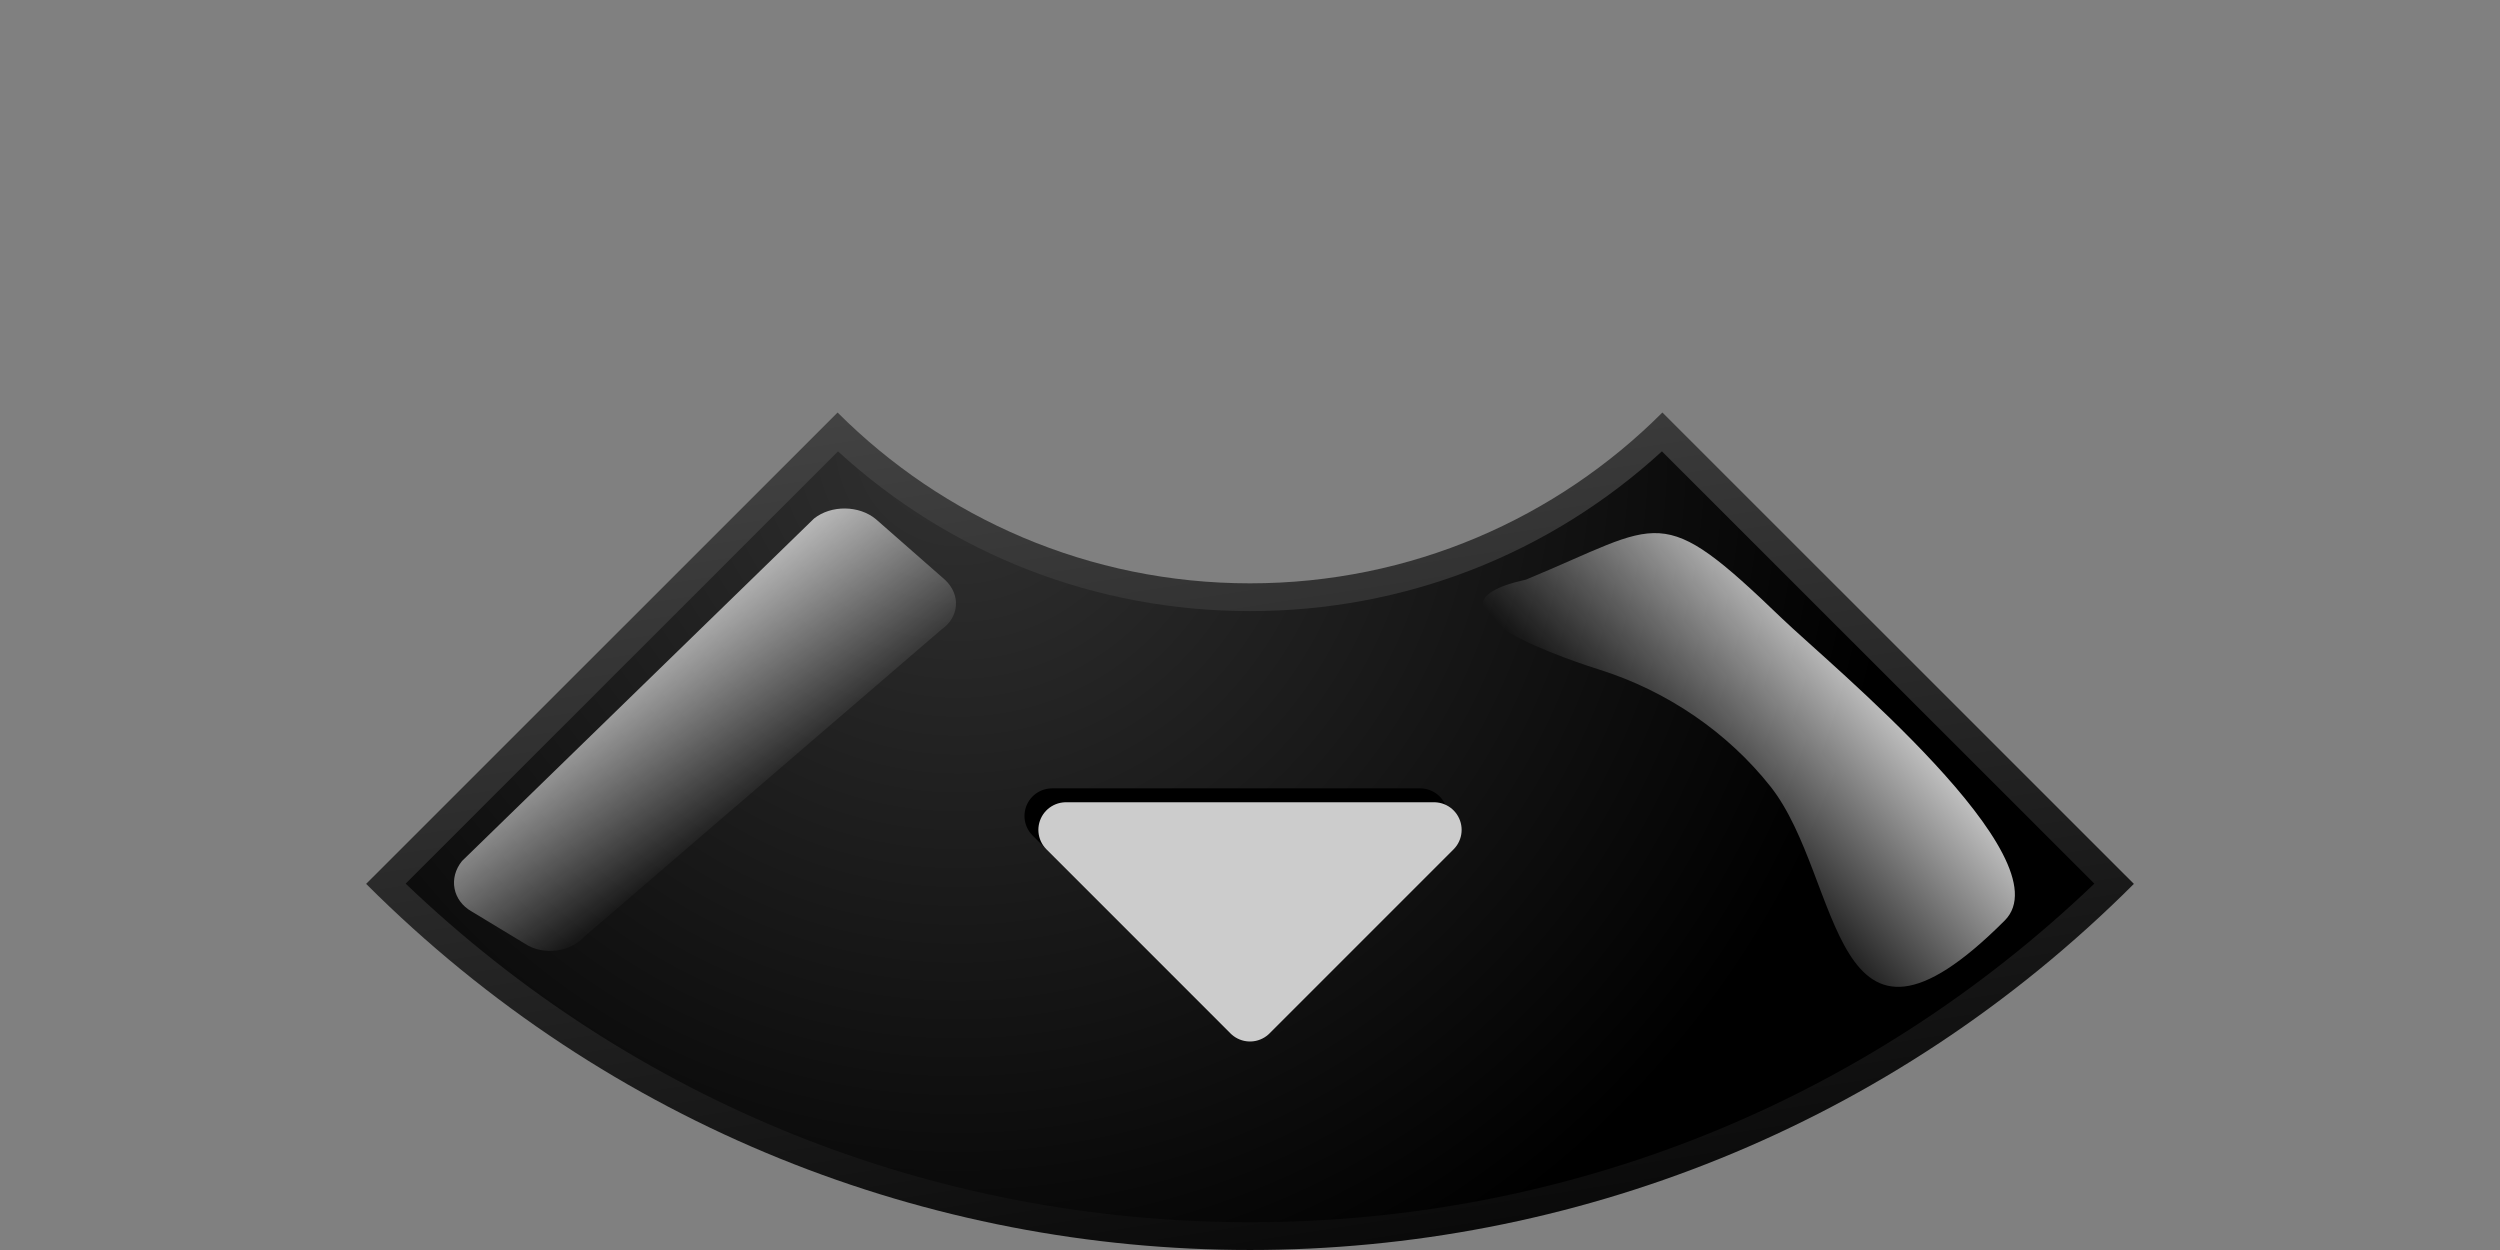 <?xml version="1.0" encoding="UTF-8" standalone="no"?>
<!-- Created with Inkscape (http://www.inkscape.org/) -->

<svg
   xmlns:dc="http://purl.org/dc/elements/1.1/"
   xmlns:cc="http://creativecommons.org/ns#"
   xmlns:rdf="http://www.w3.org/1999/02/22-rdf-syntax-ns#"
   xmlns:svg="http://www.w3.org/2000/svg"
   xmlns="http://www.w3.org/2000/svg"
   xmlns:xlink="http://www.w3.org/1999/xlink"
   xmlns:sodipodi="http://sodipodi.sourceforge.net/DTD/sodipodi-0.dtd"
   xmlns:inkscape="http://www.inkscape.org/namespaces/inkscape"
   version="1.0"
   width="180"
   height="90"
   viewBox="-26.361 -29.699 180 90"
   id="svg2654"
   xml:space="preserve"
   inkscape:version="0.47 r22583"
   sodipodi:docname="down.svg"><rect x="-26.361" y="-29.699" width="180" height="90" fill="#808080" stroke="none"/><sodipodi:namedview
   pagecolor="#ffffff"
   bordercolor="#666666"
   borderopacity="1"
   objecttolerance="10"
   gridtolerance="10"
   guidetolerance="10"
   inkscape:pageopacity="0"
   inkscape:pageshadow="2"
   inkscape:window-width="1680"
   inkscape:window-height="972"
   id="namedview27"
   showgrid="true"
   inkscape:zoom="12.073119"
   inkscape:cx="75.297916"
   inkscape:cy="30.150375"
   inkscape:window-x="-4"
   inkscape:window-y="-4"
   inkscape:window-maximized="1"
   inkscape:current-layer="svg2654"><inkscape:grid
     type="xygrid"
     id="grid2835" /></sodipodi:namedview>
<defs
   id="defs2656"><inkscape:perspective
   sodipodi:type="inkscape:persp3d"
   inkscape:vp_x="0 : 45 : 1"
   inkscape:vp_y="0 : 1000 : 0"
   inkscape:vp_z="180 : 45 : 1"
   inkscape:persp3d-origin="90 : 30 : 1"
   id="perspective31" /><linearGradient
   id="linearGradient6910"><stop
     id="stop6912"
     style="stop-color:#ffffff;stop-opacity:1"
     offset="0" /><stop
     id="stop6914"
     style="stop-color:#ffffff;stop-opacity:0"
     offset="1" /></linearGradient><linearGradient
   id="linearGradient6902"><stop
     id="stop6904"
     style="stop-color:#ffffff;stop-opacity:1"
     offset="0" /><stop
     id="stop6906"
     style="stop-color:#ffffff;stop-opacity:0"
     offset="1" /></linearGradient><linearGradient
   x1="17.396"
   y1="15.881"
   x2="27.672"
   y2="28.809"
   id="linearGradient6908"
   xlink:href="#linearGradient6902"
   gradientUnits="userSpaceOnUse" /><linearGradient
   x1="108.225"
   y1="18.202"
   x2="94.633"
   y2="30.135"
   id="linearGradient6916"
   xlink:href="#linearGradient6910"
   gradientUnits="userSpaceOnUse" />
	<linearGradient
   gradientUnits="userSpaceOnUse"
   id="SVGID_1_"
   y2="72.218"
   x2="69.64"
   y1="-19.312"
   x1="55.291">
		<stop
   offset="0"
   style="stop-color:#505050;stop-opacity:1;"
   id="stop2894" />
		<stop
   offset="1"
   style="stop-color:#000000;stop-opacity:1"
   id="stop2896" />
	</linearGradient>
	
	<radialGradient
   gradientUnits="userSpaceOnUse"
   id="SVGID_2_"
   r="68.116"
   cy="2.153"
   cx="42.623">
		<stop
   offset="0"
   style="stop-color:#323232;stop-opacity:1;"
   id="stop2901" />
		<stop
   offset="1"
   style="stop-color:#000000;stop-opacity:1;"
   id="stop2903" />
	</radialGradient>
	
<radialGradient
   inkscape:collect="always"
   xlink:href="#SVGID_2_"
   id="radialGradient3616"
   gradientUnits="userSpaceOnUse"
   cx="42.623"
   cy="2.153"
   r="68.116" /><linearGradient
   inkscape:collect="always"
   xlink:href="#SVGID_1_"
   id="linearGradient3619"
   gradientUnits="userSpaceOnUse"
   x1="55.291"
   y1="-19.312"
   x2="69.64"
   y2="72.218" /><inkscape:perspective
   id="perspective2890"
   inkscape:persp3d-origin="0.5 : 0.33333333 : 1"
   inkscape:vp_z="1 : 0.5 : 1"
   inkscape:vp_y="0 : 1000 : 0"
   inkscape:vp_x="0 : 0.5 : 1"
   sodipodi:type="inkscape:persp3d" /></defs>
<path
   style="fill:url(#linearGradient3619)"
   id="path2898"
   d="m 93.331,0.001 c -7.599,7.604 -18.098,12.3 -29.691,12.3 -11.599,0 -22.097,-4.696 -29.694,-12.298 l 0,0 L 0,33.94 c 35.148,35.147 92.129,35.147 127.278,0 L 93.331,0.001 c 0,0 0,0 0,0 z" /><path
   style="fill:url(#radialGradient3616)"
   id="path2905"
   d="M 63.639,58.301 C 40.804,58.301 19.294,49.659 2.846,33.923 L 33.975,2.8 c 8.121,7.431 18.579,11.501 29.664,11.501 11.082,0 21.539,-4.07 29.659,-11.503 l 31.134,31.125 C 107.984,49.659 86.474,58.301 63.639,58.301 l 0,0 z" />
<path
   d="M 41.68,12.049 C 42.829,13.123 42.712,14.736 41.419,15.631 L 15.758,37.698 C 14.702,38.869 12.763,39.118 11.447,38.256 L 7.601,35.928 C 6.23,35.156 5.915,33.523 6.903,32.295 L 32.252,7.633 C 33.487,6.655 35.487,6.675 36.7,7.679 L 41.68,12.049 z"
   id="path2907"
   style="opacity:0.8;fill:url(#linearGradient6908);fill-opacity:1" />
<path
   d="M 83.505,12.034 C 93.404,7.95 93.056,6.272 101.965,14.85 C 105.331,18.087 122.433,32.129 117.976,36.582 C 105.367,49.198 106.352,33.556 101.118,26.936 C 98.014,23.011 93.655,20.055 88.859,18.536 C 87.509,18.107 74.575,14.006 83.505,12.034"
   id="path2909"
   style="opacity:0.8;fill:url(#linearGradient6916);fill-opacity:1" />
<path
   style="fill:#000000;fill-opacity:1;stroke:#000000;stroke-width:3.975;stroke-linecap:butt;stroke-linejoin:round;stroke-miterlimit:4;stroke-opacity:1;stroke-dasharray:none"
   d="m 49.389,29.051 26.5,0 -13.25,13.25 -13.25,-13.25 z"
   id="path6734" /><path
   id="path6738"
   d="m 50.389,30.051 26.5,0 -13.25,13.25 -13.25,-13.25 z"
   style="fill:#cccccc;fill-opacity:1;stroke:#cccccc;stroke-width:3.975;stroke-linecap:butt;stroke-linejoin:round;stroke-miterlimit:4;stroke-opacity:1;stroke-dasharray:none" /></svg>